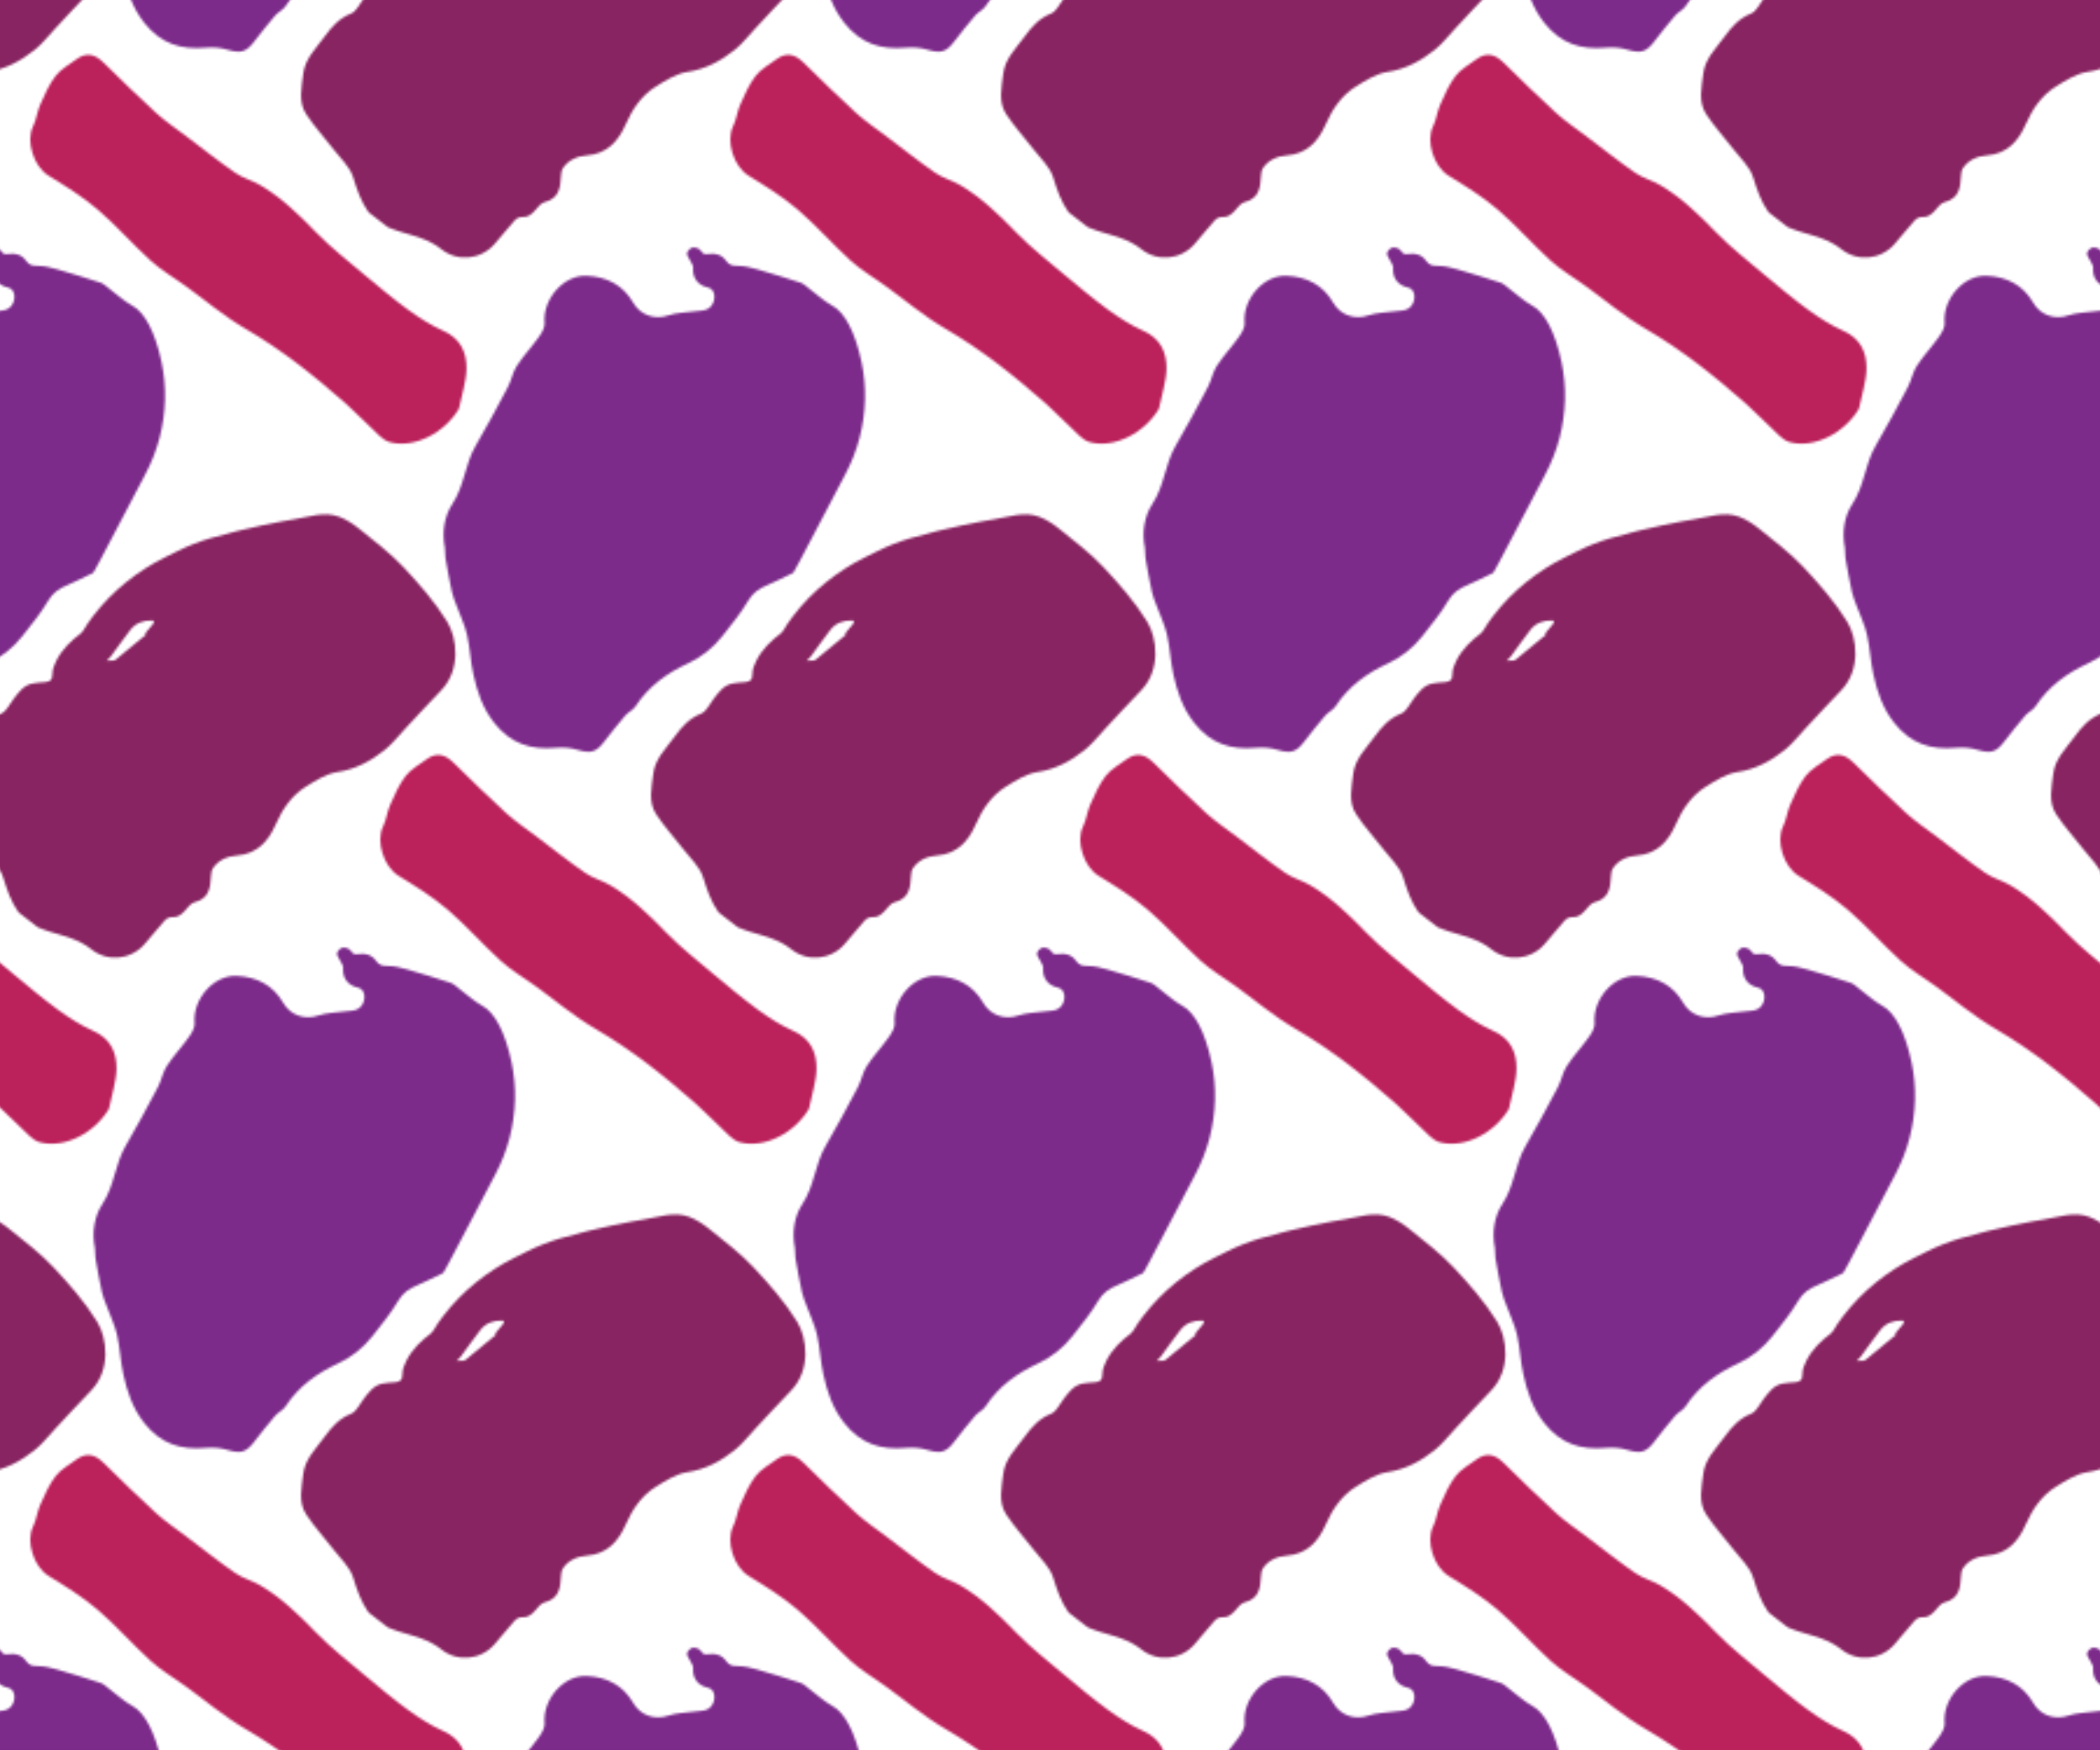 <?xml version="1.0" encoding="UTF-8"?><svg id="uuid-ca584117-1e48-4f57-ab33-874d6e248c0e" xmlns="http://www.w3.org/2000/svg" width="900" height="750" xmlns:xlink="http://www.w3.org/1999/xlink" viewBox="0 0 900 750"><defs><pattern id="uuid-f0c700c1-e787-49cd-810f-38c292b8f18b" x="0" y="0" width="600" height="600" patternTransform="translate(-2300 -2310)" patternUnits="userSpaceOnUse" viewBox="0 0 600 600"><rect width="600" height="600" fill="none" stroke-width="0"/><path d="M420.83,448.74c-12.06,5.98-22.72,14.51-30.9,25.19-1.6,2.08-3.06,4.21-4.27,6.31-.3.36-.54.79-.9,1.06-4.31,3.22-8.14,6.92-10.6,11.76-.91,1.78-1.74,3.87-1.7,5.8.05,2.53-1.04,3.24-3.13,3.45-1.88.18-3.8.19-5.62.61-3.78.88-5.85,3.92-8.04,6.77-1.64,2.14-2.98,5.23-5.16,6.09-5.13,2.01-8.42,5.77-11.39,9.88-3.61,4.99-8.4,9.46-9.16,15.99-.67,5.79-2.22,11.96,1.23,17.23,3.52,5.38,7.96,10.16,11.9,15.28,2.92,3.8,6.86,7.35,8.22,11.69,1.69,5.38,3.37,10.54,6.65,15.11,2.36,1.83,5.88,4.55,8.25,6.38,1.71.68,3.41,1.37,5.16,1.9,6.17,1.86,12.49,3.3,17.69,7.47,6.96,5.58,16.87,4.68,22.87-2.11,2.95-3.33,5.68-6.86,8.66-10.16.7-.78,2.04-1.51,3.01-1.43,2.61.21,4.15-1.1,5.71-2.84,1.2-1.34,2.48-3.14,4.03-3.53,6.14-1.54,6.88-6.09,7.07-11.22.04-1.14.23-2.46.84-3.37,2.4-3.59,6.31-5.14,10.23-5.45,8.73-.68,13.52-6.14,16.64-13.25,2.94-6.7,6.84-12.47,13.01-16.3,4.19-2.6,8.73-5.5,13.42-6.21,7.88-1.19,14.33-4.71,20.25-9.42,3.37-2.68,6.07-6.22,9.05-9.39,5.05-5.37,9.98-10.84,15.13-16.11,8.6-8.79,6.99-22.58,2.58-29.65-5.26-8.44-11.95-16.11-18.8-23.39-5.58-5.94-12.21-10.92-18.57-16.08-2.66-2.15-5.65-4.17-8.82-5.36-6.55-2.46-13.05.14-19.53,1.13-3.82.58-19.81,3.43-35.72,8.08-4.91,1.44-9.67,3.34-14.25,5.61l-5.02,2.49ZM399.75,492.52c-.3.25-.69.49-1.06.52-.99.09-1.99.07-2.98.09.59-.6,1.27-1.13,1.76-1.8,2.84-3.83,5.53-7.78,8.48-11.52,2.31-2.92,5.6-4.01,9.28-3.95.27,0,.78.27.77.34-.08.43-.19.92-.46,1.25-1.09,1.36-2.25,2.68-3.38,4.01.13.16.26.33.39.49-4.27,3.53-8.53,7.06-12.81,10.57Z" fill="#882461" stroke-width="0"/><path d="M696.68,685.14c-5.99,10.21-19,17.18-29.66,14.31-3.16-.85-5.73-4.19-8.39-6.59-3.47-3.13-6.65-6.58-10.14-9.67-13.54-11.96-27.56-23.18-43.28-32.33-9.23-5.36-17.48-12.41-26.19-18.68-4.78-3.44-9.96-6.44-14.3-10.36-7.88-7.14-14.89-15.26-22.97-22.14-6.45-5.49-13.77-10.02-21.02-14.47-6.2-3.8-9.73-14.67-6.55-21.09,1.45-2.92,1.77-6.4,3.11-9.39,1.9-4.24,3.79-8.65,6.6-12.28,2.25-2.9,5.83-4.79,8.88-7.05,4.22-3.15,7.92-2.19,11.5,1.32,7.49,7.34,14.98,14.69,22.72,21.75,3.91,3.57,8.38,6.52,12.62,9.73,7.03,5.32,13.95,10.82,21.19,15.84,3.23,2.24,7.27,3.26,10.7,5.26,9.27,5.43,16.8,12.89,24.27,20.55,6.27,6.43,13.43,12.01,20.33,17.81,6.17,5.17,12.35,10.36,18.85,15.09,4.76,3.45,9.83,6.68,15.18,9.07,7.25,3.25,9.91,9.2,9.79,16.13-.1,5.74-2.09,11.45-3.24,17.18Z" fill="#bb215b" stroke-width="0"/><path d="M120.83,448.74c-12.06,5.98-22.72,14.51-30.9,25.19-1.6,2.08-3.06,4.21-4.27,6.31-.3.36-.54.79-.9,1.06-4.31,3.22-8.14,6.92-10.6,11.76-.91,1.78-1.74,3.87-1.7,5.8.05,2.53-1.04,3.24-3.13,3.45-1.88.18-3.8.19-5.62.61-3.78.88-5.85,3.92-8.04,6.77-1.64,2.14-2.98,5.23-5.16,6.09-5.13,2.01-8.42,5.77-11.39,9.88-3.61,4.99-8.4,9.46-9.16,15.99-.67,5.79-2.22,11.96,1.23,17.23,3.52,5.38,7.96,10.16,11.9,15.28,2.92,3.8,6.86,7.35,8.22,11.69,1.69,5.38,3.37,10.54,6.65,15.11,2.36,1.83,5.88,4.55,8.25,6.38,1.71.68,3.41,1.37,5.16,1.9,6.17,1.86,12.49,3.3,17.69,7.47,6.96,5.58,16.87,4.68,22.87-2.11,2.95-3.33,5.68-6.86,8.66-10.16.7-.78,2.04-1.51,3.01-1.43,2.61.21,4.15-1.1,5.71-2.84,1.2-1.34,2.48-3.14,4.03-3.53,6.14-1.54,6.88-6.09,7.07-11.22.04-1.14.23-2.46.84-3.37,2.4-3.59,6.31-5.14,10.23-5.45,8.73-.68,13.52-6.14,16.64-13.25,2.94-6.7,6.84-12.47,13.01-16.3,4.19-2.6,8.73-5.5,13.42-6.21,7.88-1.19,14.33-4.71,20.25-9.42,3.37-2.68,6.07-6.22,9.05-9.39,5.05-5.37,9.98-10.84,15.13-16.11,8.6-8.79,6.99-22.58,2.58-29.65-5.26-8.44-11.95-16.11-18.8-23.39-5.58-5.94-12.21-10.92-18.57-16.08-2.66-2.15-5.65-4.17-8.82-5.36-6.55-2.46-13.05.14-19.53,1.13-3.82.58-19.81,3.43-35.72,8.08-4.91,1.44-9.67,3.34-14.25,5.61l-5.02,2.49ZM99.75,492.52c-.3.25-.69.49-1.06.52-.99.09-1.99.07-2.98.09.59-.6,1.27-1.13,1.76-1.8,2.84-3.83,5.53-7.78,8.48-11.52,2.31-2.92,5.6-4.01,9.28-3.95.27,0,.78.27.77.34-.08.43-.19.92-.46,1.25-1.09,1.36-2.25,2.68-3.38,4.01.13.16.26.33.39.49-4.27,3.53-8.53,7.06-12.81,10.57Z" fill="#882461" stroke-width="0"/><path d="M396.68,685.14c-5.99,10.21-19,17.18-29.66,14.31-3.16-.85-5.73-4.19-8.39-6.59-3.47-3.13-6.65-6.58-10.14-9.67-13.54-11.96-27.56-23.18-43.28-32.33-9.23-5.36-17.48-12.41-26.19-18.68-4.78-3.44-9.96-6.44-14.3-10.36-7.88-7.14-14.89-15.26-22.97-22.14-6.45-5.49-13.77-10.02-21.02-14.47-6.2-3.8-9.73-14.67-6.55-21.09,1.45-2.92,1.77-6.4,3.11-9.39,1.9-4.24,3.79-8.65,6.6-12.28,2.25-2.9,5.83-4.79,8.88-7.05,4.22-3.15,7.92-2.19,11.5,1.32,7.49,7.34,14.98,14.69,22.72,21.75,3.91,3.57,8.38,6.52,12.62,9.73,7.03,5.32,13.95,10.82,21.19,15.84,3.23,2.24,7.27,3.26,10.7,5.26,9.27,5.43,16.8,12.89,24.27,20.55,6.27,6.43,13.43,12.01,20.33,17.81,6.17,5.17,12.35,10.36,18.85,15.09,4.76,3.45,9.83,6.68,15.18,9.07,7.25,3.25,9.91,9.2,9.79,16.13-.1,5.74-2.09,11.45-3.24,17.18Z" fill="#bb215b" stroke-width="0"/><path d="M96.68,685.14c-5.99,10.21-19,17.18-29.66,14.31-3.16-.85-5.73-4.19-8.39-6.59-3.47-3.13-6.65-6.58-10.14-9.67-13.54-11.96-27.56-23.18-43.28-32.33-9.23-5.36-17.48-12.41-26.19-18.68-4.78-3.44-9.96-6.44-14.3-10.36-7.88-7.14-14.89-15.26-22.97-22.14-6.45-5.49-13.77-10.02-21.02-14.47-6.2-3.8-9.73-14.67-6.55-21.09,1.45-2.92,1.77-6.4,3.11-9.39,1.9-4.24,3.79-8.65,6.6-12.28,2.25-2.9,5.83-4.79,8.88-7.05,4.22-3.15,7.92-2.19,11.5,1.32,7.49,7.34,14.98,14.69,22.72,21.75,3.91,3.57,8.38,6.52,12.62,9.73,7.03,5.32,13.95,10.82,21.19,15.84,3.23,2.24,7.27,3.26,10.7,5.26,9.27,5.43,16.8,12.89,24.27,20.55,6.27,6.43,13.43,12.01,20.33,17.81,6.17,5.17,12.35,10.36,18.85,15.09,4.76,3.45,9.83,6.68,15.18,9.07,7.25,3.25,9.91,9.2,9.79,16.13-.1,5.74-2.09,11.45-3.24,17.18Z" fill="#bb215b" stroke-width="0"/><path d="M570.83,148.74c-12.06,5.98-22.72,14.51-30.9,25.19-1.6,2.08-3.06,4.21-4.27,6.31-.3.36-.54.79-.9,1.06-4.31,3.22-8.14,6.92-10.6,11.76-.91,1.78-1.74,3.87-1.7,5.8.05,2.53-1.04,3.24-3.13,3.45-1.88.18-3.8.19-5.62.61-3.78.88-5.85,3.92-8.04,6.77-1.64,2.14-2.98,5.23-5.16,6.09-5.13,2.01-8.42,5.77-11.39,9.88-3.61,4.99-8.4,9.46-9.16,15.99-.67,5.79-2.22,11.96,1.23,17.23,3.52,5.38,7.96,10.16,11.9,15.28,2.92,3.8,6.86,7.35,8.22,11.69,1.69,5.38,3.37,10.54,6.65,15.11,2.36,1.83,5.88,4.55,8.25,6.38,1.71.68,3.41,1.37,5.16,1.9,6.17,1.86,12.49,3.3,17.69,7.47,6.96,5.58,16.87,4.68,22.87-2.11,2.95-3.33,5.68-6.86,8.66-10.16.7-.78,2.04-1.51,3.01-1.43,2.61.21,4.15-1.1,5.71-2.84,1.2-1.34,2.48-3.14,4.03-3.53,6.14-1.54,6.88-6.09,7.07-11.22.04-1.14.23-2.46.84-3.37,2.4-3.59,6.31-5.14,10.23-5.45,8.73-.68,13.52-6.14,16.64-13.25,2.94-6.7,6.84-12.47,13.01-16.3,4.19-2.6,8.73-5.5,13.42-6.21,7.88-1.19,14.33-4.71,20.25-9.42,3.37-2.68,6.07-6.22,9.05-9.39,5.05-5.37,9.98-10.84,15.13-16.11,8.6-8.79,6.99-22.58,2.58-29.65-5.26-8.44-11.95-16.11-18.8-23.39-5.58-5.94-12.21-10.92-18.57-16.08-2.66-2.15-5.65-4.17-8.82-5.36-6.55-2.46-13.05.14-19.53,1.13-3.82.58-19.81,3.43-35.72,8.08-4.91,1.44-9.67,3.34-14.25,5.61l-5.02,2.49ZM549.75,192.52c-.3.25-.69.49-1.06.52-.99.09-1.99.07-2.98.09.59-.6,1.27-1.13,1.76-1.8,2.84-3.83,5.53-7.78,8.48-11.52,2.31-2.92,5.6-4.01,9.28-3.95.27,0,.78.27.77.34-.08.43-.19.92-.46,1.25-1.09,1.36-2.25,2.68-3.38,4.01.13.16.26.33.39.49-4.27,3.53-8.53,7.06-12.81,10.57Z" fill="#882461" stroke-width="0"/><path d="M718.45,397.36c2.71-10.55,3.04-21.59.78-32.24-2.72-12.79-7.2-21.24-12.42-24.08-3.73-2.02-6.89-5.07-10.33-7.63-1.08-.81-2.1-1.87-3.32-2.27-6.26-2.05-12.56-4.01-18.89-5.82-2.64-.75-5.41-1.41-8.12-1.41-2.17,0-3.61-.22-4.95-2.14-1.71-2.45-4.37-3.44-7.38-2.95-1.55.25-2.58.17-3.51-1.47-.49-.86-2.34-1.47-3.43-1.3-.96.14-2.25,1.44-2.43,2.41-.18.95.87,2.13,1.36,3.21.45,1,1.34,2.06,1.25,3.01-.42,4.31,2.05,7.66,6.45,8.54.75.15,1.65.73,2.01,1.38,1.62,2.87.12,7.1-2.94,8.11-1.55.51-3.29.46-4.94.69-3.8.54-7.77.56-11.34,1.78-5.66,1.94-11.88-.18-14.85-5.38-4.43-7.74-11.42-11.2-19.9-11.63-10.05-.51-19.06,10.09-18.15,20.25.17,1.91-1.22,4.21-2.45,5.94-3.02,4.24-6.63,8.08-9.46,12.43-1.77,2.71-2.31,6.18-3.84,9.08-4.48,8.46-9,16.91-13.83,25.18-4.55,7.79-4.78,17.1-9.92,24.86-3.48,5.25-4.55,12.15-3.24,18.88.27,1.39,0,2.88.24,4.27.86,4.9,1.75,9.8,2.8,14.67.43,1.99,1.28,3.88,1.99,5.8,1.51,4.14,3.49,8.18,4.47,12.44,1.29,5.6,1.48,11.46,2.74,17.07,1.66,7.41,3.91,14.37,8.94,20.73,7.12,9,15.75,11.6,26.41,10.65,3.06-.27,6.16-.04,9.11.83,5.75,1.69,8.07,1.18,11.57-3.43,2.9-3.82,5.92-7.55,9.04-11.19,1.28-1.49,3.35-2.37,4.39-3.97,5.56-8.54,13.4-14.19,22.45-18.39,5.85-2.72,10.8-6.63,14.76-11.68,3.87-4.94,7.93-9.81,11.09-15.19,2.05-3.49,4.73-5.24,8.18-6.68,3.8-1.58,7.44-3.52,11.16-5.29.35-.17,15.21-28.83,22.41-42.45,2.62-4.96,4.65-10.2,6.04-15.63h0Z" fill="#7d2b8b" stroke-width="0"/><path d="M270.83,148.74c-12.06,5.98-22.72,14.51-30.9,25.19-1.6,2.08-3.06,4.21-4.27,6.31-.3.36-.54.79-.9,1.06-4.31,3.22-8.14,6.92-10.6,11.76-.91,1.78-1.74,3.87-1.7,5.8.05,2.53-1.04,3.24-3.13,3.45-1.88.18-3.8.19-5.62.61-3.78.88-5.85,3.92-8.04,6.77-1.64,2.14-2.98,5.23-5.16,6.09-5.13,2.01-8.42,5.77-11.39,9.88-3.61,4.99-8.4,9.46-9.16,15.99-.67,5.79-2.22,11.96,1.23,17.23,3.52,5.38,7.96,10.16,11.9,15.28,2.92,3.8,6.86,7.35,8.22,11.69,1.69,5.38,3.37,10.54,6.65,15.11,2.36,1.83,5.88,4.55,8.25,6.38,1.71.68,3.41,1.37,5.16,1.9,6.17,1.86,12.49,3.3,17.69,7.47,6.96,5.58,16.87,4.68,22.87-2.11,2.95-3.33,5.68-6.86,8.66-10.16.7-.78,2.04-1.51,3.01-1.43,2.61.21,4.15-1.1,5.71-2.84,1.2-1.34,2.48-3.14,4.03-3.53,6.14-1.54,6.88-6.09,7.07-11.22.04-1.14.23-2.46.84-3.37,2.4-3.59,6.31-5.14,10.23-5.45,8.73-.68,13.52-6.14,16.64-13.25,2.94-6.7,6.84-12.47,13.01-16.3,4.19-2.6,8.73-5.5,13.42-6.21,7.88-1.19,14.33-4.71,20.25-9.42,3.37-2.68,6.07-6.22,9.05-9.39,5.05-5.37,9.98-10.84,15.13-16.11,8.6-8.79,6.99-22.58,2.58-29.65-5.26-8.44-11.95-16.11-18.8-23.39-5.58-5.94-12.21-10.92-18.57-16.08-2.66-2.15-5.65-4.17-8.82-5.36-6.55-2.46-13.05.14-19.53,1.13-3.82.58-19.81,3.43-35.72,8.08-4.91,1.44-9.67,3.34-14.25,5.61l-5.02,2.49ZM249.75,192.52c-.3.25-.69.49-1.06.52-.99.09-1.99.07-2.98.09.59-.6,1.27-1.13,1.76-1.8,2.84-3.83,5.53-7.78,8.48-11.52,2.31-2.92,5.6-4.01,9.28-3.95.27,0,.78.27.77.34-.08.43-.19.92-.46,1.25-1.09,1.36-2.25,2.68-3.38,4.01.13.16.26.33.39.49-4.27,3.53-8.53,7.06-12.81,10.57Z" fill="#882461" stroke-width="0"/><path d="M418.45,397.36c2.71-10.55,3.04-21.59.78-32.24-2.72-12.79-7.2-21.24-12.42-24.08-3.73-2.02-6.89-5.07-10.33-7.63-1.08-.81-2.1-1.87-3.32-2.27-6.26-2.05-12.56-4.01-18.89-5.82-2.64-.75-5.41-1.41-8.12-1.41-2.17,0-3.61-.22-4.95-2.14-1.71-2.45-4.37-3.44-7.38-2.95-1.55.25-2.58.17-3.51-1.47-.49-.86-2.34-1.47-3.43-1.3-.96.14-2.25,1.44-2.43,2.41-.18.95.87,2.13,1.36,3.21.45,1,1.34,2.06,1.25,3.01-.42,4.31,2.05,7.66,6.45,8.54.75.15,1.65.73,2.01,1.38,1.62,2.87.12,7.1-2.94,8.11-1.55.51-3.29.46-4.94.69-3.8.54-7.77.56-11.34,1.78-5.66,1.94-11.88-.18-14.85-5.38-4.43-7.74-11.42-11.2-19.9-11.63-10.05-.51-19.06,10.09-18.15,20.25.17,1.91-1.22,4.21-2.45,5.94-3.02,4.24-6.63,8.08-9.46,12.43-1.77,2.71-2.31,6.18-3.84,9.08-4.48,8.46-9,16.91-13.83,25.18-4.55,7.79-4.78,17.1-9.92,24.86-3.48,5.25-4.55,12.15-3.24,18.88.27,1.39,0,2.88.24,4.27.86,4.9,1.75,9.8,2.8,14.67.43,1.99,1.28,3.88,1.99,5.8,1.51,4.14,3.49,8.18,4.47,12.44,1.29,5.6,1.48,11.46,2.74,17.07,1.66,7.41,3.91,14.37,8.94,20.73,7.12,9,15.75,11.6,26.41,10.65,3.06-.27,6.16-.04,9.11.83,5.75,1.69,8.07,1.18,11.57-3.43,2.9-3.82,5.92-7.55,9.04-11.19,1.28-1.49,3.35-2.37,4.39-3.97,5.56-8.54,13.4-14.19,22.45-18.39,5.85-2.72,10.8-6.63,14.76-11.68,3.87-4.94,7.93-9.81,11.09-15.19,2.05-3.49,4.73-5.24,8.18-6.68,3.8-1.58,7.44-3.52,11.16-5.29.35-.17,15.21-28.83,22.41-42.45,2.62-4.96,4.65-10.2,6.04-15.63h0Z" fill="#7d2b8b" stroke-width="0"/><path d="M546.68,385.14c-5.99,10.21-19,17.18-29.66,14.31-3.16-.85-5.73-4.19-8.39-6.59-3.47-3.13-6.65-6.58-10.14-9.67-13.54-11.96-27.56-23.18-43.28-32.33-9.23-5.36-17.48-12.41-26.19-18.68-4.78-3.44-9.96-6.44-14.3-10.36-7.88-7.14-14.89-15.26-22.97-22.14-6.45-5.49-13.77-10.02-21.02-14.47-6.2-3.8-9.73-14.67-6.55-21.09,1.45-2.92,1.77-6.4,3.11-9.39,1.9-4.24,3.79-8.65,6.6-12.28,2.25-2.9,5.83-4.79,8.88-7.05,4.22-3.15,7.92-2.19,11.5,1.32,7.49,7.34,14.98,14.69,22.72,21.75,3.91,3.57,8.38,6.52,12.62,9.73,7.03,5.32,13.95,10.82,21.19,15.84,3.23,2.24,7.27,3.26,10.7,5.26,9.27,5.43,16.8,12.89,24.27,20.55,6.27,6.43,13.43,12.01,20.33,17.81,6.17,5.17,12.35,10.36,18.85,15.09,4.76,3.45,9.83,6.68,15.18,9.07,7.25,3.25,9.91,9.2,9.79,16.13-.1,5.74-2.09,11.45-3.24,17.18Z" fill="#bb215b" stroke-width="0"/><path d="M-29.17,148.74c-12.06,5.98-22.72,14.51-30.9,25.19-1.6,2.08-3.06,4.21-4.27,6.31-.3.36-.54.79-.9,1.06-4.31,3.22-8.14,6.92-10.6,11.76-.91,1.78-1.74,3.87-1.7,5.8.05,2.53-1.04,3.24-3.13,3.45-1.88.18-3.8.19-5.62.61-3.78.88-5.85,3.92-8.04,6.77-1.64,2.14-2.98,5.23-5.16,6.09-5.13,2.01-8.42,5.77-11.39,9.88-3.61,4.99-8.4,9.46-9.16,15.99-.67,5.79-2.22,11.96,1.23,17.23,3.52,5.38,7.96,10.16,11.9,15.28,2.92,3.8,6.86,7.35,8.22,11.69,1.69,5.38,3.37,10.54,6.65,15.11,2.36,1.83,5.88,4.55,8.25,6.38,1.71.68,3.41,1.37,5.16,1.9,6.17,1.86,12.49,3.3,17.69,7.47,6.96,5.58,16.87,4.68,22.87-2.11,2.95-3.33,5.68-6.86,8.66-10.16.7-.78,2.04-1.51,3.01-1.43,2.61.21,4.15-1.1,5.71-2.84,1.2-1.34,2.48-3.14,4.03-3.53,6.14-1.54,6.88-6.09,7.07-11.22.04-1.14.23-2.46.84-3.37,2.4-3.59,6.31-5.14,10.23-5.45,8.73-.68,13.52-6.14,16.64-13.25,2.94-6.7,6.84-12.47,13.01-16.3,4.19-2.6,8.73-5.5,13.42-6.21,7.88-1.19,14.33-4.71,20.25-9.42,3.37-2.68,6.07-6.22,9.05-9.39,5.05-5.37,9.98-10.84,15.13-16.11,8.6-8.79,6.99-22.58,2.58-29.65-5.26-8.44-11.95-16.11-18.8-23.39-5.58-5.94-12.21-10.92-18.57-16.08-2.66-2.15-5.65-4.17-8.82-5.36-6.55-2.46-13.05.14-19.53,1.13-3.82.58-19.81,3.43-35.72,8.08-4.91,1.44-9.67,3.34-14.25,5.61l-5.02,2.49ZM-50.25,192.52c-.3.25-.69.49-1.06.52-.99.09-1.99.07-2.98.09.59-.6,1.27-1.13,1.76-1.8,2.84-3.83,5.53-7.78,8.48-11.52,2.31-2.92,5.6-4.01,9.28-3.95.27,0,.78.27.77.34-.08.43-.19.92-.46,1.25-1.09,1.36-2.25,2.68-3.38,4.01.13.16.26.33.39.49-4.27,3.53-8.53,7.06-12.81,10.57Z" fill="#882461" stroke-width="0"/><path d="M118.45,397.36c2.71-10.55,3.04-21.59.78-32.24-2.72-12.79-7.2-21.24-12.42-24.08-3.73-2.02-6.89-5.07-10.33-7.63-1.08-.81-2.1-1.87-3.32-2.27-6.26-2.05-12.56-4.01-18.89-5.82-2.64-.75-5.41-1.41-8.12-1.41-2.17,0-3.61-.22-4.95-2.14-1.71-2.45-4.37-3.44-7.38-2.95-1.55.25-2.58.17-3.51-1.47-.49-.86-2.34-1.47-3.43-1.3-.96.14-2.25,1.44-2.43,2.41-.18.95.87,2.13,1.36,3.21.45,1,1.34,2.06,1.25,3.01-.42,4.31,2.05,7.66,6.45,8.54.75.15,1.65.73,2.01,1.38,1.62,2.87.12,7.1-2.94,8.11-1.55.51-3.29.46-4.94.69-3.8.54-7.77.56-11.34,1.78-5.66,1.94-11.88-.18-14.85-5.38-4.43-7.74-11.42-11.2-19.9-11.63-10.05-.51-19.06,10.09-18.15,20.25.17,1.91-1.22,4.21-2.45,5.94-3.02,4.24-6.63,8.08-9.46,12.43-1.77,2.71-2.31,6.18-3.84,9.08-4.48,8.46-9,16.91-13.83,25.18-4.55,7.79-4.78,17.1-9.92,24.86-3.48,5.25-4.55,12.15-3.24,18.88.27,1.39,0,2.88.24,4.27.86,4.9,1.75,9.8,2.8,14.67.43,1.99,1.28,3.88,1.99,5.8,1.51,4.14,3.49,8.18,4.47,12.44,1.29,5.6,1.48,11.46,2.74,17.07,1.66,7.41,3.91,14.37,8.94,20.73,7.12,9,15.75,11.6,26.41,10.65,3.06-.27,6.16-.04,9.11.83,5.75,1.69,8.07,1.18,11.57-3.43,2.9-3.82,5.92-7.55,9.04-11.19,1.28-1.49,3.35-2.37,4.39-3.97,5.56-8.54,13.4-14.19,22.45-18.39,5.85-2.72,10.8-6.63,14.76-11.68,3.87-4.94,7.93-9.81,11.09-15.19,2.05-3.49,4.73-5.24,8.18-6.68,3.8-1.58,7.44-3.52,11.16-5.29.35-.17,15.21-28.83,22.41-42.45,2.62-4.96,4.65-10.2,6.04-15.63h0Z" fill="#7d2b8b" stroke-width="0"/><path d="M246.68,385.14c-5.99,10.21-19,17.18-29.66,14.31-3.16-.85-5.73-4.19-8.39-6.59-3.47-3.13-6.65-6.58-10.14-9.67-13.54-11.96-27.56-23.18-43.28-32.33-9.23-5.36-17.48-12.41-26.19-18.68-4.78-3.44-9.96-6.44-14.3-10.36-7.88-7.14-14.89-15.26-22.97-22.14-6.45-5.49-13.77-10.02-21.02-14.47-6.2-3.8-9.73-14.67-6.55-21.09,1.45-2.92,1.77-6.4,3.11-9.39,1.9-4.24,3.79-8.65,6.6-12.28,2.25-2.9,5.83-4.79,8.88-7.05,4.22-3.15,7.92-2.19,11.5,1.32,7.49,7.34,14.98,14.69,22.72,21.75,3.91,3.57,8.38,6.52,12.62,9.73,7.03,5.32,13.95,10.82,21.19,15.84,3.23,2.24,7.27,3.26,10.7,5.26,9.27,5.43,16.8,12.89,24.27,20.55,6.27,6.43,13.43,12.01,20.33,17.81,6.17,5.17,12.35,10.36,18.85,15.09,4.76,3.45,9.83,6.68,15.18,9.07,7.25,3.25,9.91,9.2,9.79,16.13-.1,5.74-2.09,11.45-3.24,17.18Z" fill="#bb215b" stroke-width="0"/><path d="M420.83-151.26c-12.06,5.98-22.72,14.51-30.9,25.19-1.6,2.08-3.06,4.21-4.27,6.31-.3.36-.54.79-.9,1.06-4.31,3.22-8.14,6.92-10.6,11.76-.91,1.78-1.74,3.87-1.7,5.8.05,2.53-1.04,3.24-3.13,3.45-1.88.18-3.8.19-5.62.61-3.78.88-5.85,3.92-8.04,6.77-1.64,2.14-2.98,5.23-5.16,6.09-5.13,2.01-8.42,5.77-11.39,9.88-3.61,4.99-8.4,9.46-9.16,15.99-.67,5.79-2.22,11.96,1.23,17.23,3.52,5.38,7.96,10.16,11.9,15.28,2.92,3.8,6.86,7.35,8.22,11.69,1.69,5.38,3.37,10.54,6.65,15.11,2.36,1.83,5.88,4.55,8.25,6.38,1.71.68,3.41,1.37,5.16,1.9,6.17,1.86,12.49,3.3,17.69,7.47,6.96,5.58,16.87,4.68,22.87-2.11,2.95-3.33,5.68-6.86,8.66-10.16.7-.78,2.04-1.51,3.01-1.43,2.61.21,4.15-1.1,5.71-2.84,1.2-1.34,2.48-3.14,4.03-3.53,6.14-1.54,6.88-6.09,7.07-11.22.04-1.14.23-2.46.84-3.37,2.4-3.59,6.31-5.14,10.23-5.45,8.73-.68,13.52-6.14,16.64-13.25,2.94-6.7,6.84-12.47,13.01-16.3,4.19-2.6,8.73-5.5,13.42-6.21,7.88-1.19,14.33-4.71,20.25-9.42,3.37-2.68,6.07-6.22,9.05-9.39,5.05-5.37,9.98-10.84,15.13-16.11,8.6-8.79,6.99-22.58,2.58-29.65-5.26-8.44-11.95-16.11-18.8-23.39-5.58-5.94-12.21-10.92-18.57-16.08-2.66-2.15-5.65-4.17-8.82-5.36-6.55-2.46-13.05.14-19.53,1.13-3.82.58-19.81,3.43-35.72,8.08-4.91,1.44-9.67,3.34-14.25,5.61l-5.02,2.49ZM399.75-107.48c-.3.25-.69.49-1.06.52-.99.09-1.99.07-2.98.09.59-.6,1.27-1.13,1.76-1.8,2.84-3.83,5.53-7.78,8.48-11.52,2.31-2.92,5.6-4.01,9.28-3.95.27,0,.78.27.77.34-.08.43-.19.92-.46,1.25-1.09,1.36-2.25,2.68-3.38,4.01.13.16.26.33.39.49-4.27,3.53-8.53,7.06-12.81,10.57Z" fill="#882461" stroke-width="0"/><path d="M568.45,97.36c2.71-10.55,3.04-21.59.78-32.24-2.72-12.79-7.2-21.24-12.42-24.08-3.73-2.02-6.89-5.07-10.33-7.63-1.08-.81-2.1-1.87-3.32-2.27-6.26-2.05-12.56-4.01-18.89-5.82-2.64-.75-5.41-1.41-8.12-1.41-2.17,0-3.61-.22-4.95-2.14-1.71-2.45-4.37-3.44-7.38-2.95-1.55.25-2.58.17-3.51-1.47-.49-.86-2.34-1.47-3.43-1.3-.96.14-2.25,1.44-2.43,2.41-.18.95.87,2.13,1.36,3.21.45,1,1.34,2.06,1.25,3.01-.42,4.31,2.05,7.66,6.45,8.54.75.15,1.65.73,2.01,1.38,1.62,2.87.12,7.1-2.94,8.11-1.55.51-3.29.46-4.94.69-3.8.54-7.77.56-11.34,1.78-5.66,1.94-11.88-.18-14.85-5.38-4.43-7.74-11.42-11.2-19.9-11.63-10.05-.51-19.06,10.09-18.15,20.25.17,1.91-1.22,4.21-2.45,5.94-3.02,4.24-6.63,8.08-9.46,12.43-1.77,2.71-2.31,6.18-3.84,9.08-4.48,8.46-9,16.91-13.83,25.18-4.55,7.79-4.78,17.1-9.92,24.86-3.48,5.25-4.55,12.15-3.24,18.88.27,1.39,0,2.88.24,4.27.86,4.9,1.75,9.8,2.8,14.67.43,1.99,1.28,3.88,1.99,5.8,1.51,4.14,3.49,8.18,4.47,12.44,1.29,5.6,1.48,11.46,2.74,17.07,1.66,7.41,3.91,14.37,8.94,20.73,7.12,9,15.75,11.6,26.41,10.65,3.06-.27,6.16-.04,9.11.83,5.75,1.69,8.07,1.18,11.57-3.43,2.9-3.82,5.92-7.55,9.04-11.19,1.28-1.49,3.35-2.37,4.39-3.97,5.56-8.54,13.4-14.19,22.45-18.39,5.85-2.72,10.8-6.63,14.76-11.68,3.87-4.94,7.93-9.81,11.09-15.19,2.05-3.49,4.73-5.24,8.18-6.68,3.8-1.58,7.44-3.52,11.16-5.29.35-.17,15.21-28.83,22.41-42.45,2.62-4.96,4.65-10.2,6.04-15.63h0Z" fill="#7d2b8b" stroke-width="0"/><path d="M696.68,85.14c-5.99,10.21-19,17.18-29.66,14.31-3.16-.85-5.73-4.19-8.39-6.59-3.47-3.13-6.65-6.58-10.14-9.67-13.54-11.96-27.56-23.18-43.28-32.33-9.23-5.36-17.48-12.41-26.19-18.68-4.78-3.44-9.96-6.44-14.3-10.36-7.88-7.14-14.89-15.26-22.97-22.14-6.45-5.49-13.77-10.02-21.02-14.47-6.2-3.8-9.73-14.67-6.55-21.09,1.45-2.92,1.77-6.4,3.11-9.39,1.9-4.24,3.79-8.65,6.6-12.28,2.25-2.9,5.83-4.79,8.88-7.05,4.22-3.15,7.92-2.19,11.5,1.32,7.49,7.34,14.98,14.69,22.72,21.75,3.91,3.57,8.38,6.52,12.62,9.73,7.03,5.32,13.95,10.82,21.19,15.84,3.23,2.24,7.27,3.26,10.7,5.26,9.27,5.43,16.8,12.89,24.27,20.55,6.27,6.43,13.43,12.01,20.33,17.81,6.17,5.17,12.35,10.36,18.85,15.09,4.76,3.45,9.83,6.68,15.18,9.07,7.25,3.25,9.91,9.2,9.79,16.13-.1,5.74-2.09,11.45-3.24,17.18Z" fill="#bb215b" stroke-width="0"/><path d="M120.83-151.26c-12.06,5.98-22.72,14.51-30.9,25.19-1.6,2.08-3.06,4.21-4.27,6.31-.3.36-.54.79-.9,1.06-4.31,3.22-8.14,6.92-10.6,11.76-.91,1.78-1.74,3.87-1.7,5.8.05,2.53-1.04,3.24-3.13,3.45-1.88.18-3.8.19-5.62.61-3.78.88-5.85,3.92-8.04,6.77-1.64,2.14-2.98,5.23-5.16,6.09-5.13,2.01-8.42,5.77-11.39,9.88-3.61,4.99-8.4,9.46-9.16,15.99-.67,5.79-2.22,11.96,1.23,17.23,3.52,5.38,7.96,10.16,11.9,15.28,2.92,3.8,6.86,7.35,8.22,11.69,1.69,5.38,3.37,10.54,6.65,15.11,2.36,1.83,5.88,4.55,8.25,6.38,1.71.68,3.41,1.37,5.16,1.9,6.17,1.86,12.49,3.3,17.69,7.47,6.96,5.58,16.87,4.68,22.87-2.11,2.95-3.33,5.68-6.86,8.66-10.16.7-.78,2.04-1.51,3.01-1.43,2.61.21,4.15-1.1,5.71-2.84,1.2-1.34,2.48-3.14,4.03-3.53,6.14-1.54,6.88-6.09,7.07-11.22.04-1.14.23-2.46.84-3.37,2.4-3.59,6.31-5.14,10.23-5.45,8.73-.68,13.52-6.14,16.64-13.25,2.94-6.7,6.84-12.47,13.01-16.3,4.19-2.6,8.73-5.5,13.42-6.21,7.88-1.19,14.33-4.71,20.25-9.42,3.37-2.68,6.07-6.22,9.05-9.39,5.05-5.37,9.98-10.84,15.13-16.11,8.6-8.79,6.99-22.58,2.58-29.65-5.26-8.44-11.95-16.11-18.8-23.39-5.58-5.94-12.21-10.92-18.57-16.08-2.66-2.15-5.65-4.17-8.82-5.36-6.55-2.46-13.05.14-19.53,1.13-3.82.58-19.81,3.43-35.72,8.08-4.91,1.44-9.67,3.34-14.25,5.61l-5.02,2.49ZM99.75-107.48c-.3.25-.69.49-1.06.52-.99.09-1.99.07-2.98.09.59-.6,1.27-1.13,1.76-1.8,2.84-3.83,5.53-7.78,8.48-11.52,2.31-2.92,5.6-4.01,9.28-3.95.27,0,.78.27.77.34-.08.43-.19.92-.46,1.25-1.09,1.36-2.25,2.68-3.38,4.01.13.16.26.33.39.49-4.27,3.53-8.53,7.06-12.81,10.57Z" fill="#882461" stroke-width="0"/><path d="M268.45,97.36c2.71-10.55,3.04-21.59.78-32.24-2.72-12.79-7.2-21.24-12.42-24.08-3.73-2.02-6.89-5.07-10.33-7.63-1.08-.81-2.1-1.87-3.32-2.27-6.26-2.05-12.56-4.01-18.89-5.82-2.64-.75-5.41-1.41-8.12-1.41-2.17,0-3.61-.22-4.95-2.14-1.71-2.45-4.37-3.44-7.38-2.95-1.55.25-2.58.17-3.51-1.47-.49-.86-2.34-1.47-3.43-1.3-.96.14-2.25,1.44-2.43,2.41-.18.95.87,2.13,1.36,3.21.45,1,1.34,2.06,1.25,3.01-.42,4.31,2.05,7.66,6.45,8.54.75.15,1.65.73,2.01,1.38,1.62,2.87.12,7.1-2.94,8.11-1.55.51-3.29.46-4.94.69-3.8.54-7.77.56-11.34,1.78-5.66,1.94-11.88-.18-14.85-5.38-4.43-7.74-11.42-11.2-19.9-11.63-10.05-.51-19.06,10.09-18.15,20.25.17,1.91-1.22,4.21-2.45,5.94-3.02,4.24-6.63,8.08-9.46,12.43-1.77,2.71-2.31,6.18-3.84,9.08-4.48,8.46-9,16.91-13.83,25.18-4.55,7.79-4.78,17.1-9.92,24.86-3.48,5.25-4.55,12.15-3.24,18.88.27,1.39,0,2.88.24,4.27.86,4.9,1.75,9.8,2.8,14.67.43,1.99,1.28,3.88,1.99,5.8,1.51,4.14,3.49,8.18,4.47,12.44,1.29,5.6,1.48,11.46,2.74,17.07,1.66,7.41,3.91,14.37,8.94,20.73,7.12,9,15.75,11.6,26.41,10.65,3.06-.27,6.16-.04,9.11.83,5.75,1.69,8.07,1.18,11.57-3.43,2.9-3.82,5.92-7.55,9.04-11.19,1.28-1.49,3.35-2.37,4.39-3.97,5.56-8.54,13.4-14.19,22.45-18.39,5.85-2.72,10.8-6.63,14.76-11.68,3.87-4.94,7.93-9.81,11.09-15.19,2.05-3.49,4.73-5.24,8.18-6.68,3.8-1.58,7.44-3.52,11.16-5.29.35-.17,15.21-28.83,22.41-42.45,2.62-4.96,4.65-10.2,6.04-15.63h0Z" fill="#7d2b8b" stroke-width="0"/><path d="M396.68,85.14c-5.99,10.21-19,17.18-29.66,14.31-3.16-.85-5.73-4.19-8.39-6.59-3.47-3.13-6.65-6.58-10.14-9.67-13.54-11.96-27.56-23.18-43.28-32.33-9.23-5.36-17.48-12.41-26.19-18.68-4.78-3.44-9.96-6.44-14.3-10.36-7.88-7.14-14.89-15.26-22.97-22.14-6.45-5.49-13.77-10.02-21.02-14.47-6.2-3.8-9.73-14.67-6.55-21.09,1.45-2.92,1.77-6.4,3.11-9.39,1.9-4.24,3.79-8.65,6.6-12.28,2.25-2.9,5.83-4.79,8.88-7.05,4.22-3.15,7.92-2.19,11.5,1.32,7.49,7.34,14.98,14.69,22.72,21.75,3.91,3.57,8.38,6.52,12.62,9.73,7.03,5.32,13.95,10.82,21.19,15.84,3.23,2.24,7.27,3.26,10.7,5.26,9.27,5.43,16.8,12.89,24.27,20.55,6.27,6.43,13.43,12.01,20.33,17.81,6.17,5.17,12.35,10.36,18.85,15.09,4.76,3.45,9.83,6.68,15.18,9.07,7.25,3.25,9.91,9.2,9.79,16.13-.1,5.74-2.09,11.45-3.24,17.18Z" fill="#bb215b" stroke-width="0"/><path d="M96.68,85.14c-5.99,10.21-19,17.18-29.66,14.31-3.16-.85-5.73-4.19-8.39-6.59-3.47-3.13-6.65-6.58-10.14-9.67-13.54-11.96-27.56-23.18-43.28-32.33-9.23-5.36-17.48-12.41-26.19-18.68-4.78-3.44-9.96-6.44-14.3-10.36-7.88-7.14-14.89-15.26-22.97-22.14-6.45-5.49-13.77-10.02-21.02-14.47-6.2-3.8-9.73-14.67-6.55-21.09,1.45-2.92,1.77-6.4,3.11-9.39,1.9-4.24,3.79-8.65,6.6-12.28,2.25-2.9,5.83-4.79,8.88-7.05,4.22-3.15,7.92-2.19,11.5,1.32,7.49,7.34,14.98,14.69,22.72,21.75,3.91,3.57,8.38,6.52,12.62,9.73C-13.35-26.47-6.44-20.98.8-15.95c3.23,2.24,7.27,3.26,10.7,5.26C20.77-5.26,28.3,2.2,35.77,9.86c6.27,6.43,13.43,12.01,20.33,17.81,6.17,5.17,12.35,10.36,18.85,15.09,4.76,3.45,9.83,6.68,15.18,9.07,7.25,3.25,9.91,9.2,9.79,16.13-.1,5.74-2.09,11.45-3.24,17.18Z" fill="#bb215b" stroke-width="0"/></pattern></defs><rect width="900" height="750" fill="url(#uuid-f0c700c1-e787-49cd-810f-38c292b8f18b)" stroke-width="0"/></svg>